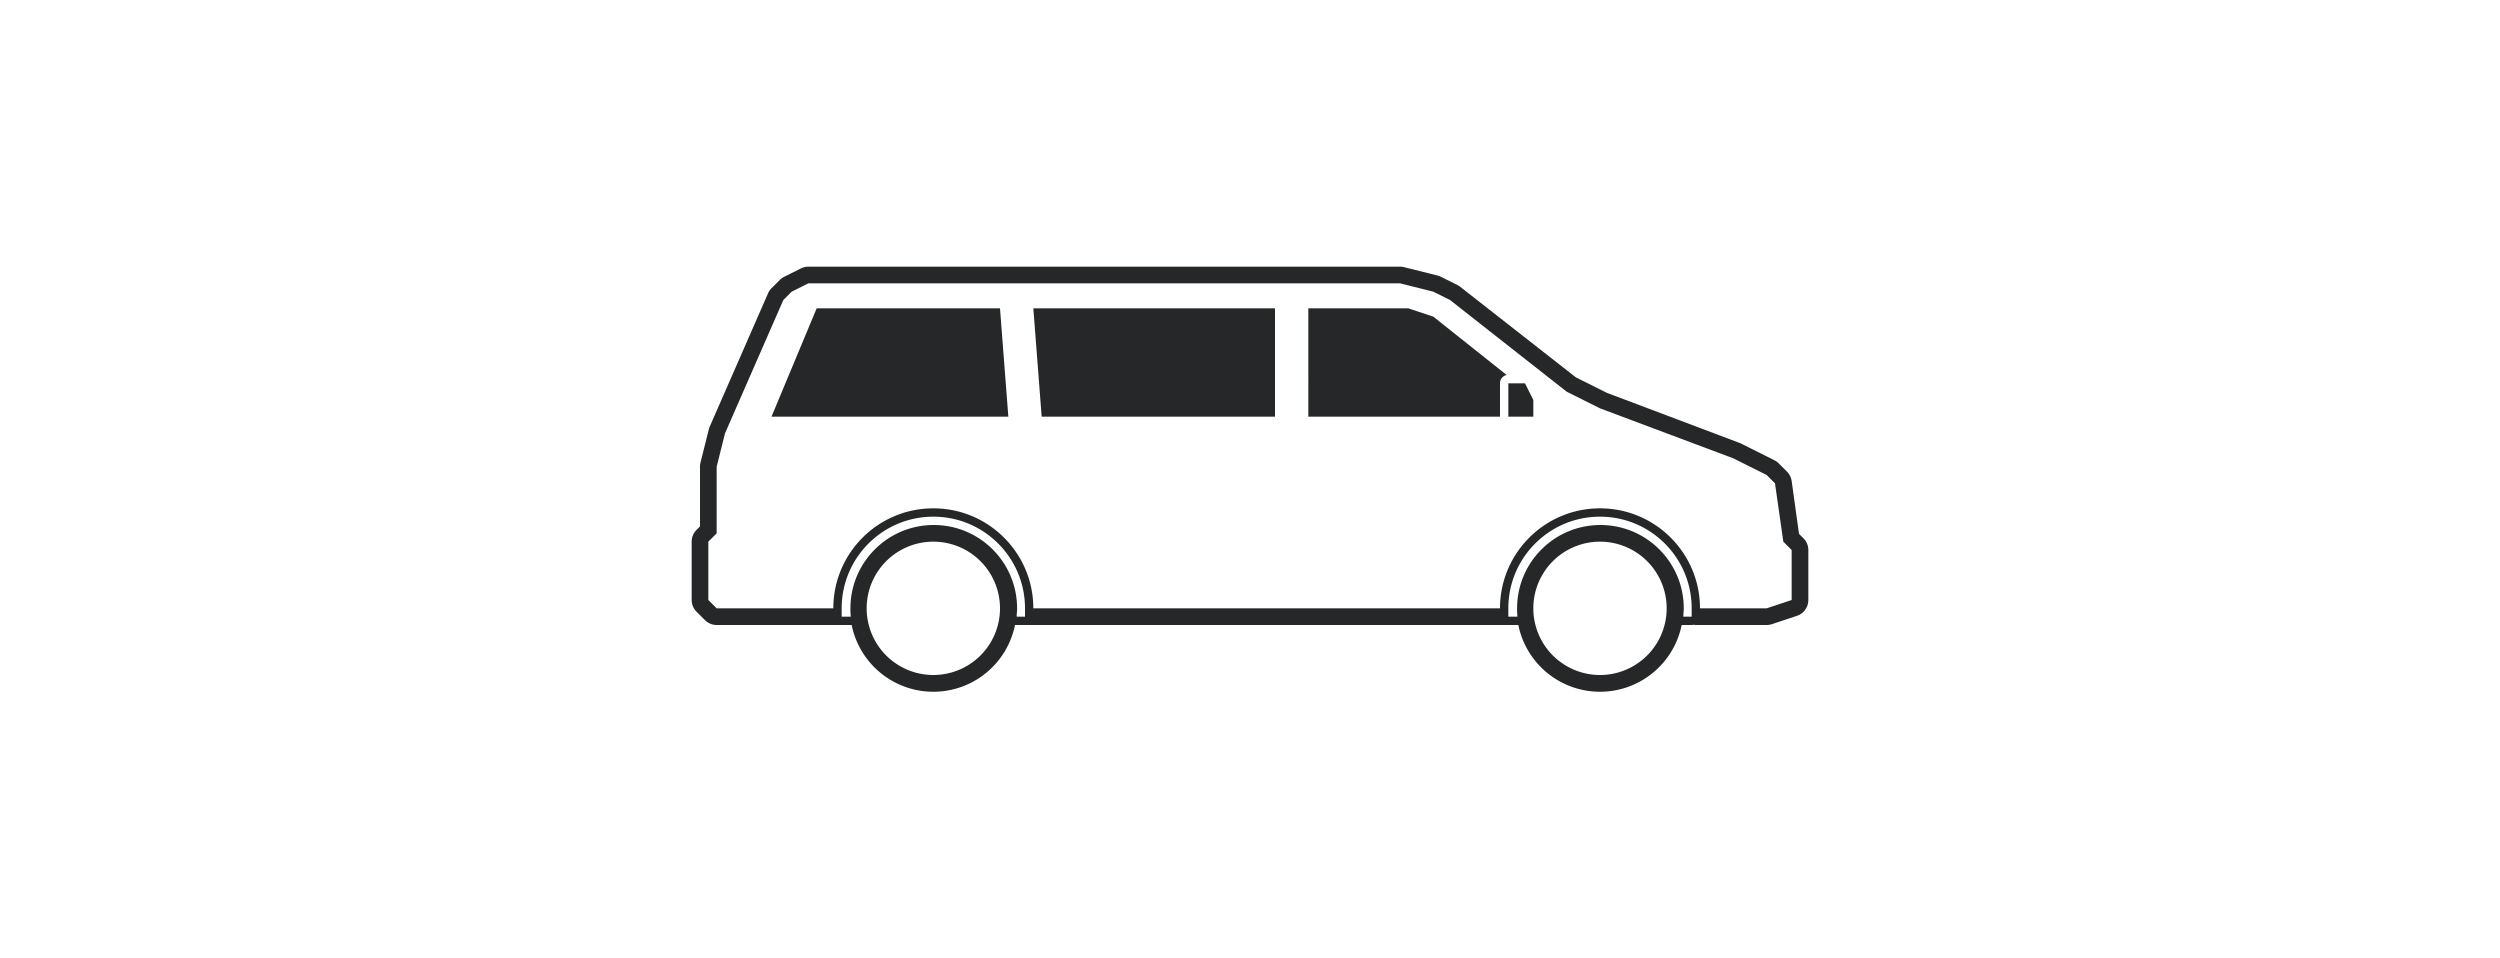 <svg xmlns="http://www.w3.org/2000/svg" width="300" height="115"><path fill="#262728" fill-rule="evenodd" d="m216.41 64.59-.53-.53-.88-6.34a2 2 0 0 0-.57-1.13l-1-1a2 2 0 0 0-.52-.37l-4-2-.19-.08-15.9-6-3.72-1.86-13.86-10.85a2 2 0 0 0-.34-.22l-2-1a2 2 0 0 0-.41-.15l-4-1A2 2 0 0 0 168 32H97a2 2 0 0 0-.89.21l-2 1a2 2 0 0 0-.52.37l-1 1a2 2 0 0 0-.42.61l-7 16a2 2 0 0 0-.11.32l-1 4A2 2 0 0 0 84 56v7.17l-.41.41A2 2 0 0 0 83 65v7a2 2 0 0 0 .59 1.41l1 1A2 2 0 0 0 86 75h14.86a1 1 0 0 0 .14 0h1.2a10 10 0 0 0 19.6 0h1.2a1 1 0 0 0 .16 0h57.66a1 1 0 0 0 .18 0h1.2a10 10 0 0 0 19.6 0h1.2a1 1 0 0 0 .32-.06V75H212a2 2 0 0 0 .63-.1l3-1A2 2 0 0 0 217 72v-6a2 2 0 0 0-.59-1.41zM112 81a8 8 0 1 1 0-16 8 8 0 0 1 0 16zm11-7h-1c0-.33.05-.66.05-1 0-5.523-4.477-10-10-10s-10 4.477-10 10c0 .34 0 .67.05 1H101v-1c0-6.075 4.925-11 11-11s11 4.925 11 11v1zm32-40h13l4 1 2 1 14 11 4 2 16 6 4 2 1 1 1 7 1 1v6l-3 1h-8c0-6.627-5.373-12-12-12s-12 5.373-12 12h-56c0-6.627-5.373-12-12-12s-12 5.373-12 12H86l-1-1v-7l1-1v-8l1-4 7-16 1-1 2-1h58zm37 47a8 8 0 1 1 0-16 8 8 0 0 1 0 16zm11-7h-1c0-.33.05-.66.05-1 0-5.523-4.477-10-10-10s-10 4.477-10 10c0 .34 0 .67.05 1H181v-1c0-6.075 4.925-11 11-11s11 4.925 11 11v1zm-50-24h-28l-1-13h29v13zM98 37h22l1 13H92.58L98 37zm59 13V37h12l3 1 8.8 7a1 1 0 0 0-.8 1v4h-23zm27 0h-3v-4h2l1 2v2z"/></svg>